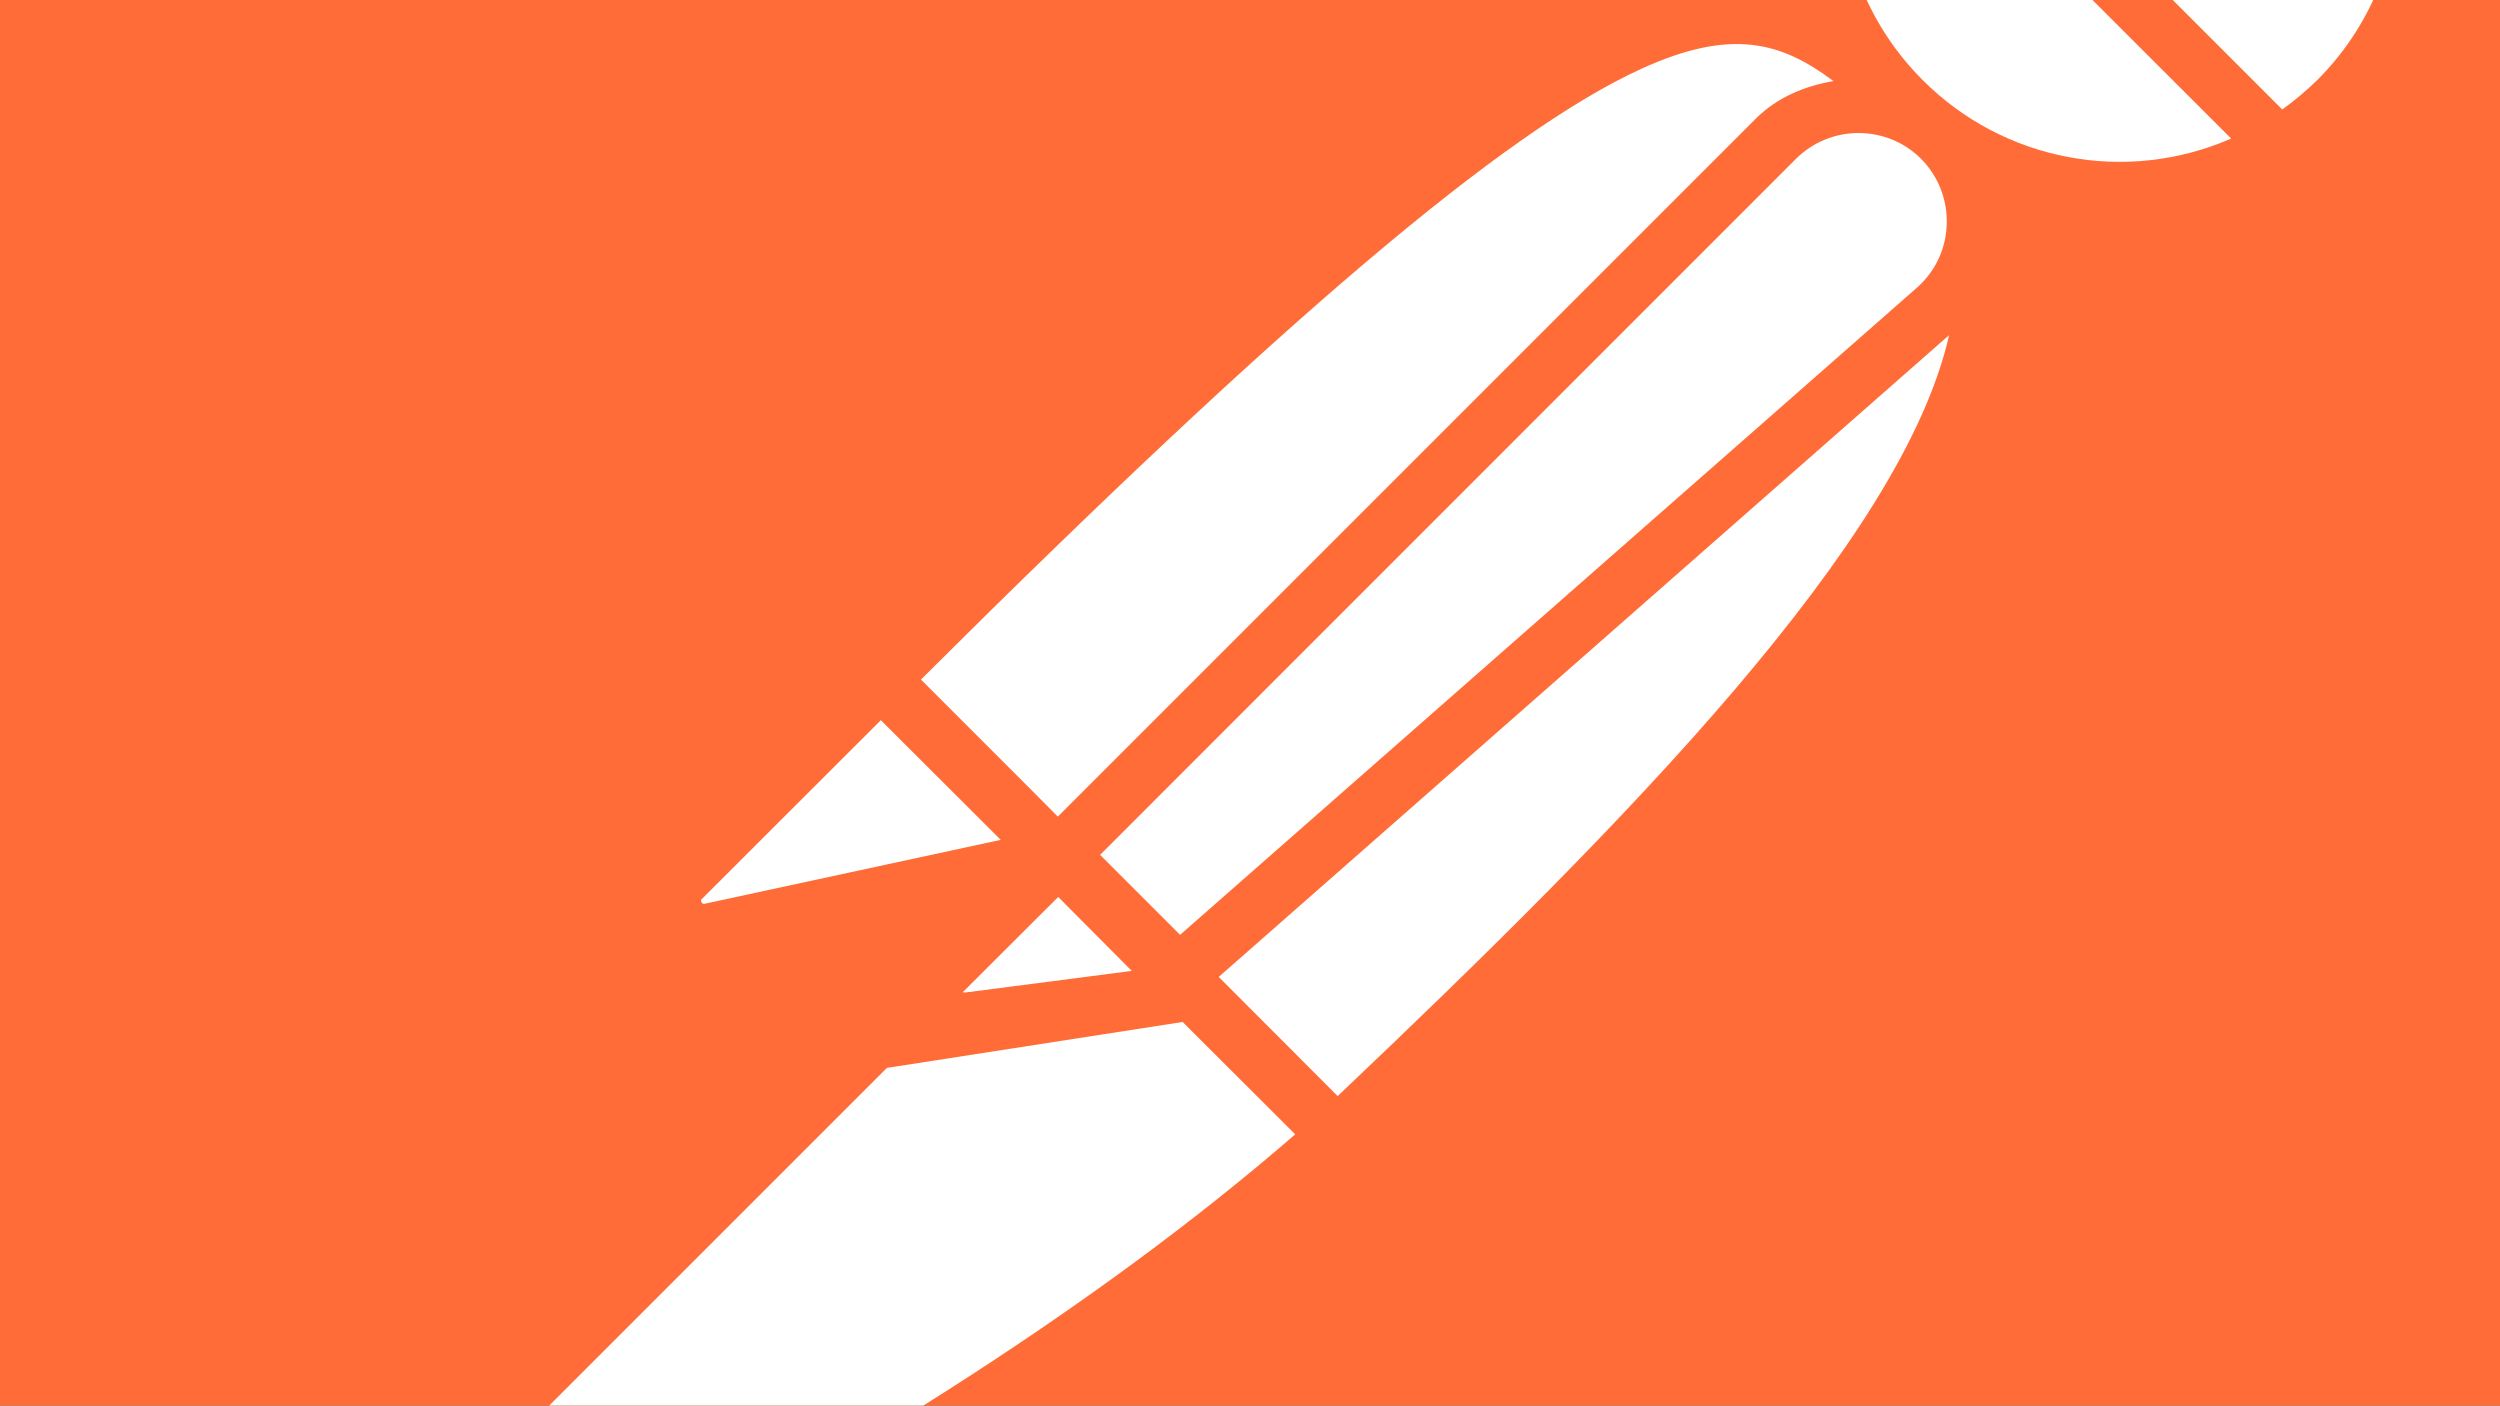 <?xml version="1.0" encoding="utf-8"?>
<!-- Generator: Adobe Illustrator 25.4.1, SVG Export Plug-In . SVG Version: 6.00 Build 0)  -->
<svg version="1.1" id="Layer_1" xmlns="http://www.w3.org/2000/svg" xmlns:xlink="http://www.w3.org/1999/xlink" x="0px" y="0px"
	 viewBox="0 0 1366 768" style="enable-background:new 0 0 1366 768;" xml:space="preserve">
<rect x="0" y="0" width="1366" height="768" fill="#333333" stroke="none"/>
<style type="text/css">
	.st0{fill:#F4815B;}
	.st1{fill-rule:evenodd;clip-rule:evenodd;fill:#FF6C37;}
	.st2{fill-rule:evenodd;clip-rule:evenodd;fill:#FFFFFF;}
</style>
<path class="st0" d="M683.5,1536.8c636.4,0,1152.3-515.9,1152.3-1152.3S1319.9-767.8,683.5-767.8S-468.8-251.9-468.8,384.5
	S47.1,1536.8,683.5,1536.8z M683.5,1630C-4.4,1630-562,1072.4-562,384.5S-4.4-861,683.5-861S1929-303.4,1929,384.5
	S1371.4,1630,683.5,1630z"/>
<g>
	<path class="st1" d="M1513.7-246.5C1163.4-699.9,512-783.5,58.6-433.2C-394.7-82.9-478.3,568.5-128,1021.8
		c350.2,453.4,1001.6,537.1,1455,186.8C1780.4,858.4,1864,206.8,1513.7-246.5L1513.7-246.5z"/>
	<path class="st2" d="M896.8,37.6c-74.7,34.1-196.3,137.2-393.6,333.7l56.1,56.1l18.7,18.8L959.3,64.9c11.9-11.9,27-17.9,42.5-20.6
		C973.5,23.1,946.3,15,896.8,37.6 M1065,183.1L665.9,533.8c35.5,35.6,55,55,65,65.1C889,448.9,1039.5,295.9,1065,183.1 M383.3,493
		c0.6,1,1.2,0.9,1.8,0.8l161.7-34.9l-65.5-65.4l-97.8,97.7C383.2,491.4,382.7,491.8,383.3,493 M1116.4-48.9l135.3-135.3
		c-27.3-21.3-60.4-31.8-93.5-31.8c-39.1,0-78.2,14.8-107.6,44.3c-28.8,28.8-44.6,67-44.6,107.7s15.8,79,44.6,107.8
		c44.2,44.3,111.1,57,168.5,31.9L1116.5-26.8c-2.9-2.9-4.6-6.9-4.6-11C1111.8-42,1113.5-45.9,1116.4-48.9"/>
	<path class="st2" d="M1261.5-13.6c-2.7,0-5.4-1-7.7-2.8c-5-4.2-5.8-11.8-1.5-16.9c9.1-11,10.8-26.3,4.3-39
		c-2.9-5.9-0.5-13.1,5.4-16.1c5.9-2.9,13.1-0.5,16.1,5.4c10.6,21.2,7.7,46.8-7.5,65C1268.4-15.2,1265-13.6,1261.5-13.6
		 M1274.3-162.9L1149.4-37.8l97.6,97.6c6.8-4.8,13.1-10.2,19.1-16c28.8-28.8,44.6-67.1,44.6-107.8
		C1310.7-100.6,1297.9-135.2,1274.3-162.9 M981.3,86.8L601.1,467.1l43.7,43.7l402.6-353.6c10.1-8.9,15.9-21.3,16.3-34.7
		c0.4-13.5-4.6-26.2-14.1-35.8C1030.8,68,1000.2,68,981.3,86.8 M271.9,897.9c0,0,0.1,0,0.2-0.1c181.3-90.9,327.8-184.4,435.6-278
		l-61.5-61.4l-161.6,25.1l-320,320L267,1005.9c2.5,2.4,5,1.8,6.7,1c1.7-1,3.5-2.8,2.8-6.2L259,925.8
		C256.4,914.6,261.7,903.2,271.9,897.9 M234.8,1017.7l-92.2-92.2l-78.2,78.2c-0.3,0.2-0.6,0.6-0.3,1.4c0.3,0.9,0.9,1,1.2,1
		L234.8,1017.7z M526,542.2h0.3c0.3,0,0.9,0.1,1.2,0.1l90.9-11.8l-40.2-40.4L526,542.2z"/>
	<path class="st1" d="M1278.2-83c-2.9-5.9-10.2-8.4-16.2-5.4c-5.9,2.9-8.3,10.1-5.4,16.1c6.4,12.7,4.7,28-4.4,39
		c-4.3,5.1-3.5,12.7,1.6,16.9c2.2,1.8,4.9,2.8,7.7,2.8c3.5,0,6.8-1.6,9.2-4.4C1285.9-36.2,1288.8-61.8,1278.2-83"/>
</g>
</svg>
